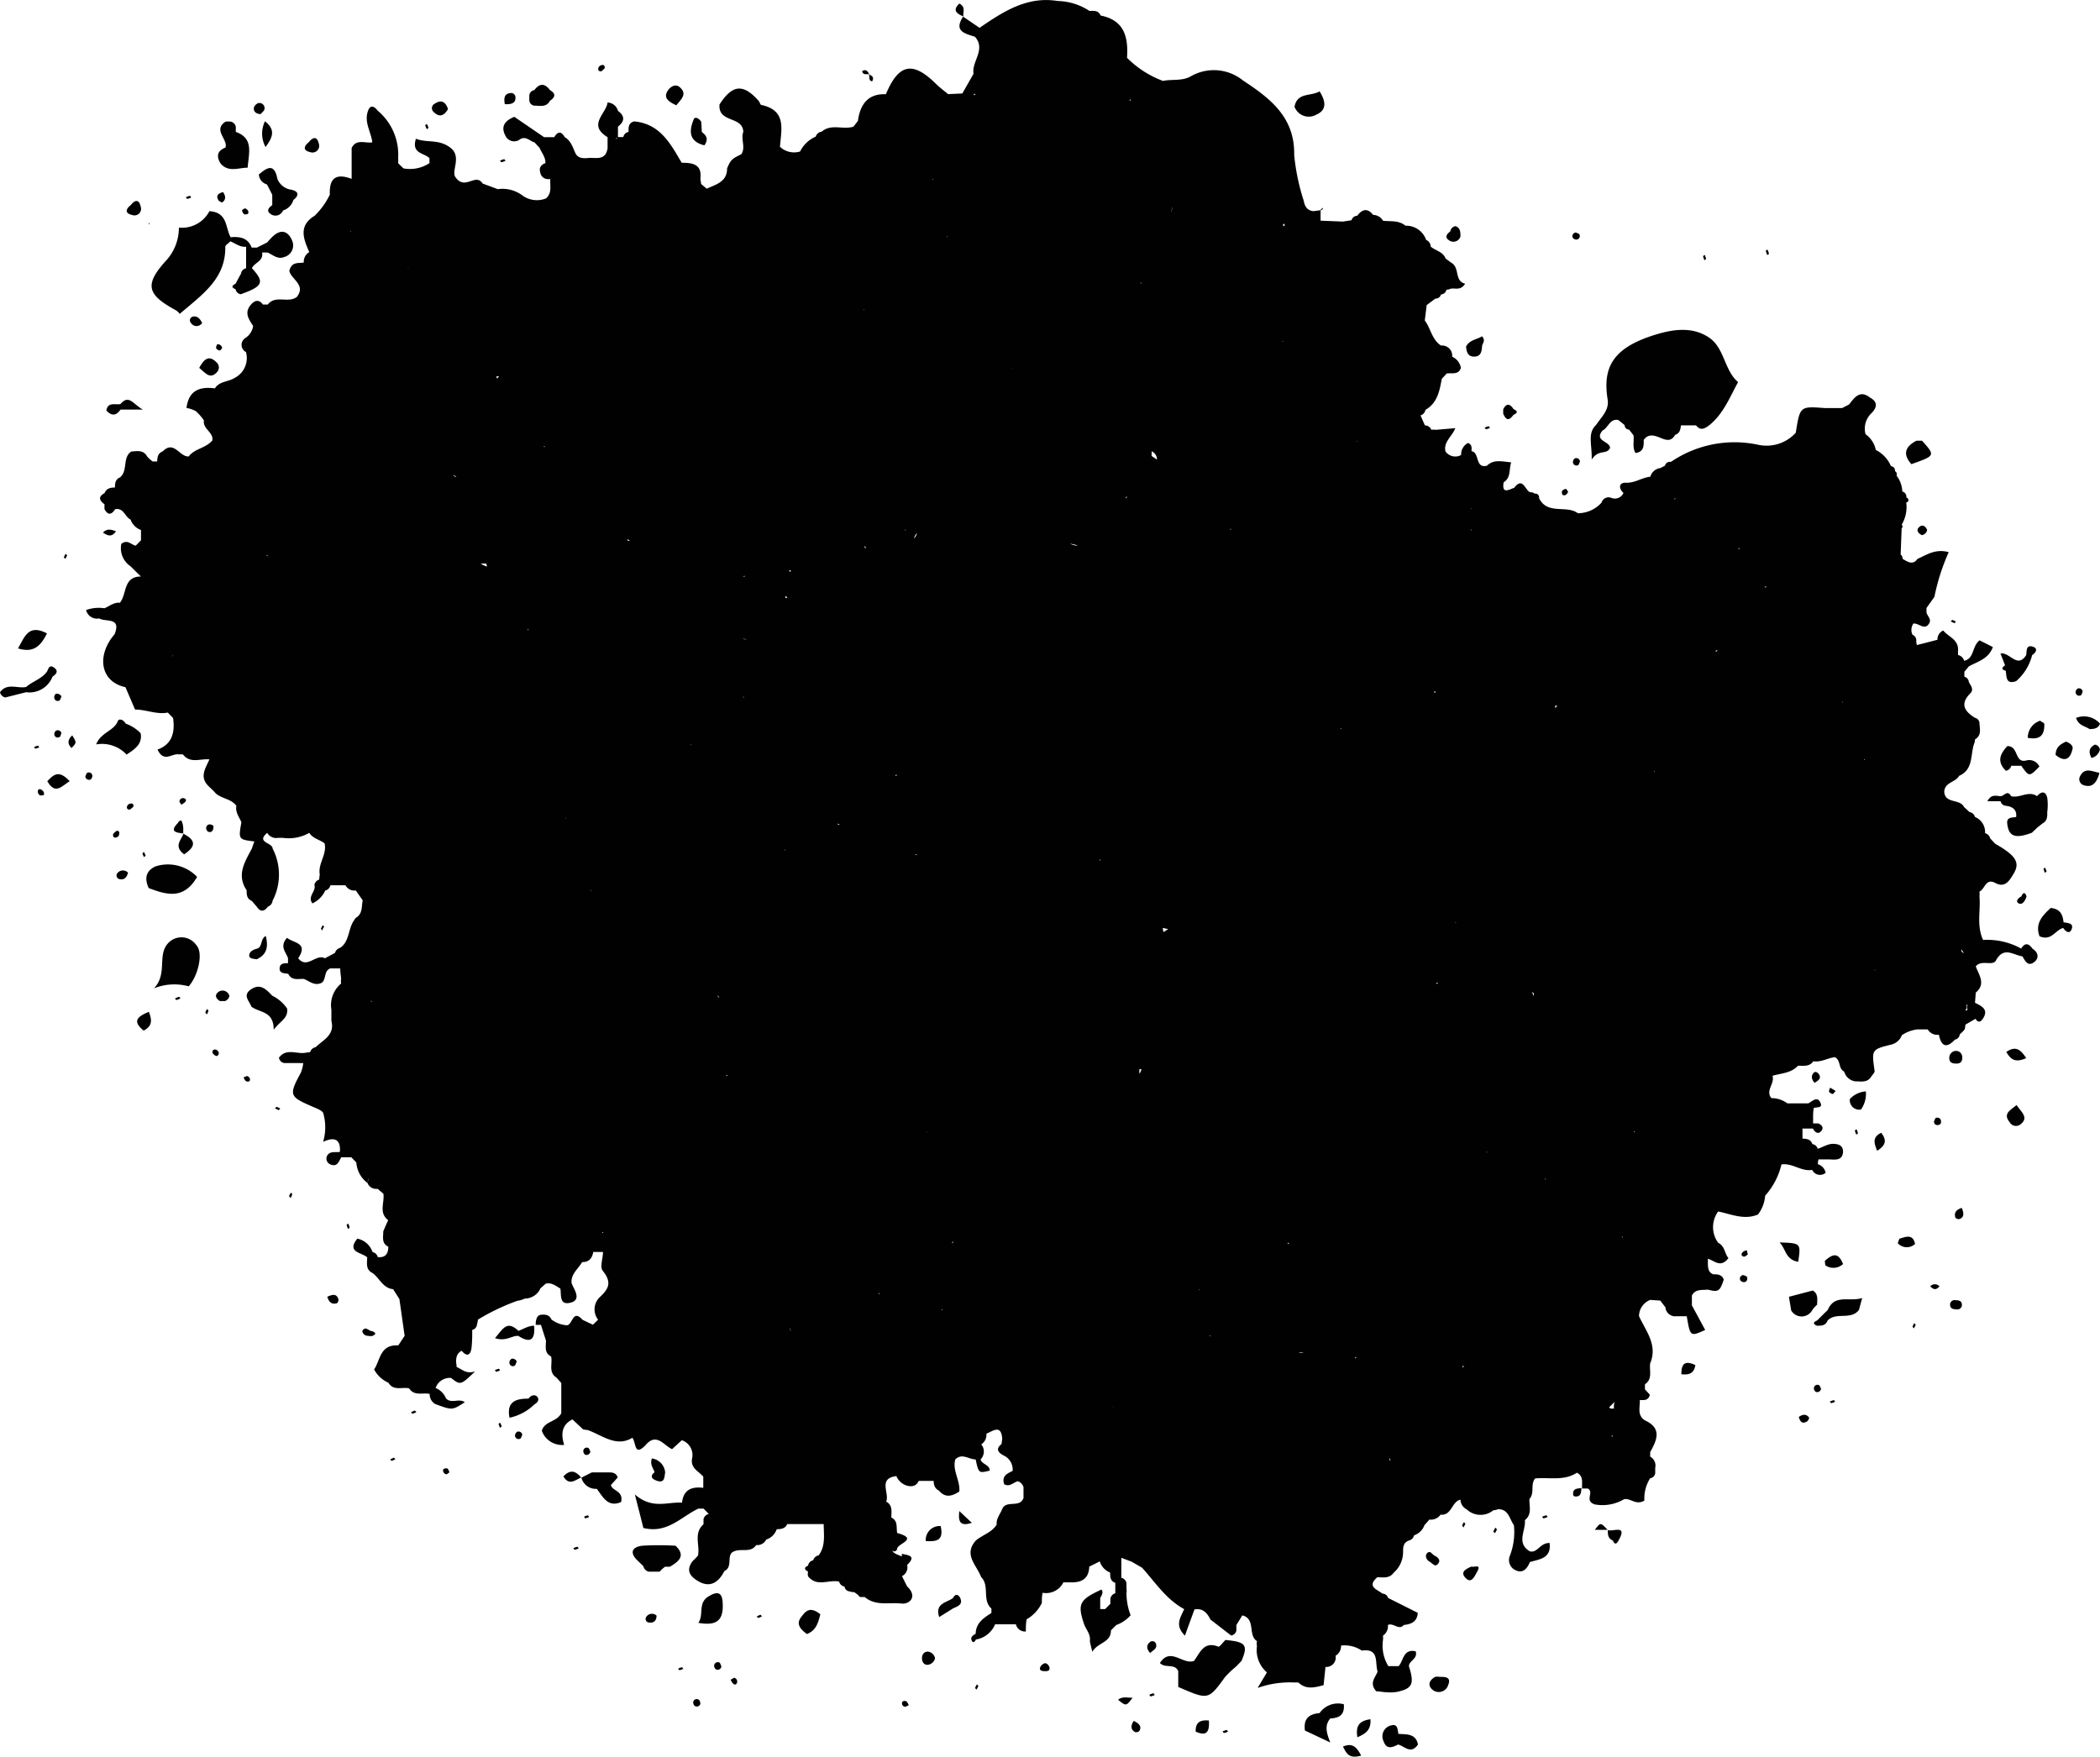 <svg data-name="Layer 1" xmlns="http://www.w3.org/2000/svg" viewBox="0 0 187.82 157.14"><path d="M15.72 27.75a1 1 0 01.35.33c2.06-1.76 4.12-3.16 4.08-6 0-.16.3-.32.45-.49.47.18.86.54 1.41.48V24a.55.55 0 00-.45.47c-.17.3-.33.61-.49.91-.36.18-.39.34 0 .49a.54.54 0 00.46.45c2-.71 2.15-1.08 1-2.33.23-.51 1.06-.63.91-1.4h.5c.47.21.9.64 1.48.4a1.07 1.07 0 00.71-1.46c-.29-.71-.84-1.1-1.6-.5a4.77 4.77 0 00-.62.65l-.94.47h-.46c-.34-.89-1.07-1-1.88-.93-.49-.84-.24-2.22-1.9-2.33A2.77 2.77 0 0116 20.36a4.35 4.35 0 01-1.19 3c-1.93 2.14-1.62 3.01.91 4.39zM13.91 77.5c-.88.4-1 1.1-.61 1.94 1.59.6 3.13 1.07 4.33-1a3.62 3.62 0 00-3.72-.94zM12.58 65.59a3.47 3.47 0 00-1.34-.86c-.16-.33-.6-.5-.7-.23-.35.9-1.52 1-1.94 2.09a3 3 0 012.72.91c.76-.5 1.43-.95 1.26-1.91zM15 84.41c-.94 1.08 0 2.71-1.23 4a4.87 4.87 0 013.11-.18c.87-1 1.31-3 .69-3.67a1.62 1.62 0 00-2.57-.15zM22.15 15c.1-1.31.56-2.63-1.06-3.2v-.45a.58.58 0 00-.45-.47 2.48 2.48 0 00-.47 0c-1.15.76.22 1.55 0 2.32-.76.29-.83.79-.44 1.43.71.82 1.59.37 2.42.37zM117.74 10.25c.74-.32 1-.94.28-2.08-.77.47-2 .06-2.24 1.38a1.36 1.36 0 001.96.7zM171.9 39.42h-.49c-1 .52-1.27 1.19-.46 2.1 2.15-.76 2.15-.76.95-2.1zM24.35 89.07c-.51-.54-1.05-1.13-1.87-.59s-.21 1 0 1.56c.71.57 2 .35 2 2.07.62-.83 1.3-1 1.2-1.89a3.37 3.37 0 00-1.33-1.15zM4.2 56.66c-1.68-.88-2 .34-2.59 1.34 1.39.43 2.03-.21 2.59-1.34zM54.64 132.84l.61-.68c-.16-.45-.53-.46-.92-.45h-1.4l-.93.47a1.33 1.33 0 001.38 1c.55.74 1 1.69 2.17 1.18.23-1.03-.79-.96-.91-1.52zm-1.46-.57a.93.93 0 000 .22.83.83 0 010-.22zM71.63 144.68c-.46.64 0 1.08.54 1.49.84-.34 1-1 1.2-1.77-1-.8-1.37-.19-1.74.28zM109.6 146.7c-.22.21-.52.64-.63.6-1.31-.53-1.64.55-2.18 1.27-1 .38-2.11-1.28-3.05.19.48.51 1.33 0 1.64.73v1.41c2.7 1.18 2.69 1.17 4.19-.89a9.46 9.46 0 011-.95l.47-.49c.6-1.42.39-1.7-1.44-1.87zM159.16 111.14c.59.59.5 1.53 1.67 1.73.24-1.67.24-1.67-1.67-1.73zM144 40.07c0-.61-1.48-.61-.66-1.57.51-.24.63-1.08 1.4-.93l.56.45a.41.41 0 00.4.41l.4.51c.06.53-.12 1.08.17 1.58.74-.09.76-.62.74-1.17.41-.56.91-.42 1.43-.21s1 .43 1.38-.24c.42-.14.48-.49.52-.85h1.35c.4.51.77.29 1.17 0 1.25-1 1.81-2.43 2.59-3.87-1.26-1.08-1.2-3.06-2.62-4s-3.06-.76-4.68-.27c-3.9 1.17-4.8 2.93-4.38 5.74.21 1-.52 1.61-1 2.34-.81.77-.38 1.67-.41 3.12.64-.98 1.32-.38 1.64-1.04zM163.47 117.18l-.48.47-.47.47c-.38.16-.38.32 0 .47.39 0 .76 0 .94-.47.77-.79 2.07 0 2.8-.94l.29-1.07c-1.17.37-2.45-.39-3.08 1.07zM60.49 9.42c.44-.56 1-1 .32-1.61-.33-.29-.7-.16-1 .18-.54.7-.12 1.06.68 1.43zM179.73 100.37a.65.65 0 001 .19c.71-.59.12-1-.37-1.71-.63.5-1.21.79-.63 1.52zM19.44 33.25a.6.6 0 00-.08-.84c-.64-.65-1.09-.35-1.54.5.56.45.98 1.09 1.62.34zM63.21 142.91c-.76.63-.26 1.53-.75 2.26 1.33.22 2.1 0 2.18-1.29.03-1.06-.1-1.88-1.43-.97zM186.05 69.41a.56.56 0 00.24.8c.7.27 1.2 0 1.48-1.08-.7-.13-1.3-.5-1.72.28zM166.44 99.25a2.43 2.43 0 00.44-1.62 2.11 2.11 0 00-1.43.68.84.84 0 00.99.94zM120.19 152.45a2 2 0 00-2.17.79c-.91.08-1.46.47-1.31 1.56l2.27 1.07c-.35-.87-.53-1.53 0-2.15.73-.04 1.3-.26 1.21-1.27zM84.13 136.51a1.24 1.24 0 00-1.33 1.34c.86.05 1.65.03 1.33-1.34zM4.7 60.52c.34-.21.55-.5.15-.79s-.5 0-.63.32c-.47.68-1.29.88-1.88 1.4-.78.17-1.7-.4-2.34.47a.61.61 0 00.47.47l1.87-.47a2.21 2.21 0 002.36-1.4zM184.78 66.34c-.47.22-.92.47-.93 1.19.81.67 1.32.4 1.52-.57.05-.27-.27-.51-.59-.62zM63 13c.39-.55.18-.89-.23-1.19l-.05-.9c-.16-.3-.56-.53-.67-.24-.42 1-.48 1.98.95 2.33zM4.23 69.88c.71 1.21 1.22.5 2 0-.99-1.07-1.45-.56-2 0zM181.36 66c1.22.23 1.5-.36 1.48-1.24 0-.09-.23-.18-.38-.29a1.6 1.6 0 00-1.1 1.53zM125.07 155.1c-.07-.37-.06-.91-.6-.77a1 1 0 00-.72 1.44c.27.77.79.53 1.3.28.58.16 1.14.92 1.77 0-.19-.99-1.01-.9-1.75-.95zM128.78 150a1.19 1.19 0 00-.42 0c-.63.35-.68.87-.13 1.23a.88.88 0 001.3-.52c.28-.71-.29-.71-.75-.71zM164.84 113.07c-.46-1.15-1-.82-1.59-.32-.08.07 0 .28 0 .43a1.26 1.26 0 001.59-.11zM23.75 13.15c.69-.93.88-1.55-.05-2.3a2.5 2.5 0 00.05 2.3zM12.85 92.19c.64-.34.84-.77.46-1.68-1.03.43-1.5.84-.46 1.68zM44.27 119.7c1 .33 1.52-.25 2.09-.2 1.15.74 1.51.26 1.41-.91-.53 0-.94.29-1.4.46-1.04-.98-1.37-.19-2.1.65zM16.4 74.58zM16.47 76.42c1-.66 1.13-1.23-.07-1.84-.17.56-.91 1.11.07 1.84zM106.94 154.9c.87.38 1.26.17 1.18-1-.88-.07-1.2.24-1.18 1zM40.07 9.76c-.21-.62-.56-.89-1.18-.49a.45.45 0 00-.09.76c.53.52.94.29 1.27-.27zM169.93 110.79c-.09 0-.12.24-.2.41a1.07 1.07 0 001.55.07c-.2-.91-.81-.64-1.35-.48zM121.4 155.4c.76-.32 1.24-.67 1.17-1.61-1.07.15-1.32.65-1.17 1.61zM179.44 94.1c.39.66.78 1 1.78.55-.54-.84-.99-1.09-1.78-.55zM167.89 102.94c.75-.47.9-.93.36-1.61-.81.4-.64.93-.36 1.61zM120.11 156.24c.3.55.5 1.13 1.63.8-.44-.85-.85-1.14-1.63-.8zM83 147.74c-.36 0-.54.26-.54.59s.17.62.54.59a.77.77 0 00.63-.59.75.75 0 00-.63-.59zM47.77 118.59zM150.38 122.93c.68.07 1.12-.05 1.25-.82-.88-.41-1.26-.19-1.25.82zM27.75 13.61a.6.6 0 00.76-.78c-.15-.65-.53-.58-.89-.11-.48.38-.52.75.13.89zM23.15 15.61a1 1 0 00.73.89l.47.92v.93c-.33.23-.57.53-.12.81a.72.72 0 001.08-.33 1.41 1.41 0 00.93-.94c.55-.43.46-.78-.19-.92a1.56 1.56 0 01-1.24-.97c-.28-1.45-.94-1-1.66-.39z" fill="#010101"/><path d="M181.77 84.85c-.34-.49-.67-.53-1 0a6.32 6.32 0 00-3.41-.77c-.6-1.33-.2-2.64-.32-3.9a2.07 2.07 0 000-.43c.5-.21.54-1.24 1.43-.76s1.29-.29 1.62-.83c.61-1 .2-1.64-1.64-2.68L178 75a.63.63 0 00-.46-.47 1.46 1.46 0 00-.9-1.45.61.61 0 00-.49-.44l-.49-.45c-.36-.76-1.72-.27-1.77-1.38.06-.86 1-.81 1.33-1.41 1.28-.56 1-1.83 1.33-2.84a.85.85 0 00.08-.42l.11.11-.1-.11c.6-.35.43-.91.4-1.44a.51.51 0 00-.4-.49c-.94-.58-1.37-1.24-.41-2.2.35-.36 0-.71-.14-1a.55.55 0 00-.4-.48v-.44l.41-.49c.8-.43 1.75-.66 2.14-1.72l-1.19-.6c-.7.53-.45 1.63-1.38 1.83a.74.74 0 00-.55-.52v-.33c.1-1.07-.87-1.28-1.32-1.86a.87.87 0 00-.52.83l-1.83.47a1 1 0 01-.06-.41.54.54 0 00-.34-.51 1 1 0 01.08-1c.47-.07 1 .65 1.4 0 .26-.39-.17-.68-.23-1v-.39l.71-1a18.82 18.82 0 011.28-4c-1.23-.33-2 .27-2.79.6-.43.61-.89.25-1.34 0a.45.45 0 00-.17-.39l.09-2.34a.2.2 0 000-.32 3.08 3.08 0 00.41-2c.07 0 .16-.07.19-.12s0-.27-.18-.32a.47.47 0 00-.36-.53 2.48 2.48 0 00-.52-1.43.3.3 0 00-.13-.39c0-.29-.13-.4-.37-.46a2.87 2.87 0 00-1.35-1.44 2.31 2.31 0 00-.92-1.41 1.9 1.9 0 01.48-1.83c.45-.43.74-1-.07-1.44-.93-.73-1.4 0-1.88.61l-.62.32h-1.58c-2.19-.16-2.19-.17-2.57 2.21a3.52 3.52 0 01-3.34 1.08 10.1 10.1 0 00-7.83 1.53.45.45 0 00-.53.34l-.41.21a1.07 1.07 0 00-.9.78h-.06c-.73.09-1.34.58-2.16.53-.61 0-.62.51-.18.92a.84.84 0 01-1.1.43.65.65 0 00-.86.43 2.87 2.87 0 01-2.12.95c-1-.76-2.71.17-3.46-1.33 0-.29-.12-.44-.42-.43a.46.46 0 00-.37-.11c-.48-.16-.65-1.44-1.45-.4-.48.16-1.11.59-.94-.49.69-.45.46-1.16.68-1.79-.89-.09-1.59-.28-2.17.3-1.1.26-.62-1.18-1.38-1.3 0-.28.08-.56-.31-.74a1.16 1.16 0 00-.62 1.08 1.07 1.07 0 01-1.4-.32c-.2-.84.61-1.36.88-2.08l-1.77.15a.94.94 0 00-.37 0 .63.63 0 00-.58-.4l-.39-.89a.63.63 0 00.44-.5c1.07-.61 1.26-1.69 1.46-2.77l.44-.48c.46-.07 1.05.15 1.27-.5a1.33 1.33 0 00-.78-1 .91.91 0 00-1-1c-.82-.53-.91-1.53-1.45-2.24l.17-1.38.78-.58a.49.49 0 00.5-.37.53.53 0 00.49-.43.86.86 0 00.39-.09c.4-.07.87.2 1.28-.44-1-.25-.44-1.45-1.26-1.89l-.51-.38v-.05c-.27-.56-.89-.64-1.31-1a.66.66 0 00-.41-.6 1.89 1.89 0 00-1.85-1.27c-.58-.49-1.29-.37-2-.44a1.06 1.06 0 00-.9-.53c-.5-.66-1-.48-1.41.08a.53.53 0 00-.51.4l-.77.12-2-.08v-.93a.66.66 0 00.19-.09v-.14l-.23.23-.61.08c-.56-.07-.76-.42-.86-.94a19.39 19.39 0 01-.85-4.08c.07-3.42-2.2-5.1-4.59-6.68a4.14 4.14 0 00-4.63-.38c-.79.47-1.68.25-2.51.43a8.86 8.86 0 01-3.22-2.07c.12-1.82-.22-3.36-2.36-3.78-.19-.46-.59-.43-1-.41a5.36 5.36 0 00-2.83-.89c-2.75-.45-4.87.94-7 2.4l-1.47-1c-.87 1.31.17 1.51 1.06 1.8 1 1.14-.31 2.2-.13 3.31l-1 1.76-1.27.06c-.35-.29-.73-.57-1.06-.89-2.09-2.08-3.35-1.86-4.51.9-1.59-.07-2.3.9-2.5 2.39l-.4.51c-.93.3-2-.29-2.84.45a.61.61 0 00-.53.44 2.79 2.79 0 00-1.4 1.33 1.83 1.83 0 01-1.8-.42c.11-1.54.62-3.25-1.66-3.74-.1 0-.15-.26-.25-.37-1.4-1.58-2.36-1.44-3.5.33-.13 1.68 2.08 1 2.13 2.45-.25.66.24 1.38-.18 2-.86.41-.95.51-1.27 1.26 0 1.23-1 1.43-1.82 1.82l-.5-.42-.12.11.12-.11-.07-.46c.17-1.32-.7-1.44-1.67-1.44-1-1.7-1.93-3.49-4.25-3.7-.51.13-.52.53-.5.94a.57.57 0 00-.47.46h-.48s-.07.05-.11.14 0 0 0 .07a.46.46 0 00-.07-.07l.18-.14V11.33c.61-.48.63-.95 0-1.41a1 1 0 00-.93-.75c-.12 1-1.82 2 0 3.1v1c-.2 1.22-1.18.75-1.89.88-.39 0-.78 0-1-.48s-.39-1.09-.94-1.4c-.31-.55-.62-.53-.94 0h-.91L46 10.45c-.89.36-1.21.89-.81 1.66a.86.86 0 001.35.33c.5-.28.85.18 1.27.3l.45.49c.19.45.55.84.52 1.37a.69.69 0 00-.5.48c0 .65.3 1 .94.94-.05.59.18 1.24-.39 1.73a2.19 2.19 0 01-2.15-.3 3 3 0 00-2.16-.53l-1.35-.5c-.64-1-1.57.67-2.44-.58-.39-.56.6-1.83-.45-2.63s-2.09-.4-3.08-.8c-.43 1.36.76 1.26 1.21 1.74v.44a3.15 3.15 0 01-2.33.47l-.47-.46a3.44 3.44 0 000-.46 5.13 5.13 0 00-1.83-4.24c-.41-.53-.74-.48-.91.16-.27.94.32 1.77.43 2.67-.63.12-1.42-.35-1.85.51V16c-1.64-.62-2 .21-1.95 1.41a6.69 6.69 0 01-1.36 1.89c-1.47.89-1 2.07-.48 3.25a1 1 0 00-.49.94l.05.05v-.06c-.5.09-1.14-.11-1.34.75.13.74 1.52 1.24.67 2.33-.77.6-1.91-.21-2.6.68h-.43c-.4-.52-.78-.35-1.11.05-.58.7-.15 1.28.23 1.87a1.56 1.56 0 01-.7 1.08.72.72 0 00.06 1.25 2 2 0 01-1 2.31c-.58.37-1.38.29-1.78.94-1.36-.18-2.34.18-2.54 1.75a2.86 2.86 0 01.84.29 4.77 4.77 0 01.72.83c-.13.75.88 1.06.75 1.79-.6.71-1.59.72-2.11 1.43-.82.06-1.32-1.49-2.33-.45-.43.16-.48.52-.49.9h-.41a3.1 3.1 0 01-.5-.46c-.33-.6-.89-.46-1.41-.43-.82.56-.27 1.69-1 2.31-.42.17-.46.53-.46.91-.39 0-.76.07-.93.5-.56.31-.51.63 0 1a3.15 3.15 0 000 .44c.3.56.62.51.95 0 .77-.15.87.69 1.38.93a1.53 1.53 0 00.93.93v.92l-.47.48c-.41-.07-.73-.6-1.29-.16a1.94 1.94 0 00.82 2c.31.31.62.62.94.92-1.62 0-1.24 1.58-1.89 2.35-.54-.06-.93.31-1.38.49a3.37 3.37 0 00-1.64.16 1 1 0 001.17.75c.58.35 2-.15 1.38 1.41-1.67 1.95-1.25 4.27.97 4.74l.86 2c1 0 1.95.47 2.93.27l.47.49c.18 1.26-.07 2.34-1.39 2.82.56 1.2 1.29.33 1.88.43h.39c.65.86 1.57.36 2.37.45-.35.8-.93 1.58-.06 2.41l.47.45c.49.67 1.49.59 2 1.29-.11.57.25 1 .45 1.47-.27 1.54-.27 1.54 1.16 1.72-.08.21-.15.42-.22.63-.63 1.19-1.4 2.35-.47 3.74 0 .38 0 .75.45.94l.45.52c.33.49.66.47 1 0a.63.63 0 00.42-.53 5.07 5.07 0 000-4.67c0-.54-1.52-.52-.48-1.4a.91.91 0 00.95.45h.47a3.67 3.67 0 002.34-.45c.32.51.93.6 1.37.94.23 1-.61 1.81-.43 2.79a3.44 3.44 0 00-.05.45.6.6 0 00-.43.49c.18.56-.65 1-.18 1.64a2.34 2.34 0 001.15-1.15.61.61 0 00.46-.47h1.35a.88.88 0 00.92.46l.62.89c-.11.52 0 1.13-.52 1.5a.5.5 0 00-.22.24c-.58.75-.41 1.9-1.26 2.5a.66.66 0 00-.48.46l-.9.48c-.8-.44-1.59 1-2.39 0 .94-1.41-.41-1.34-1-1.83-.69.77-.1 1.27.09 1.82v.45c-.3 0-.69 0-.74.37-.09.56.4.52.76.58.31.64.89.43 1.4.46.49.19.92.64 1.56.36.47-.28.19-1.06.79-1.3h.9c0 .31.05.62.08.92a1.26 1.26 0 000 .43 2.51 2.51 0 00-.87 2.35v1c.32 1.26-.74 1.69-1.42 2.35a.59.59 0 00-.48.44 3.4 3.4 0 00-.46.06c-.78.11-1.69-.43-2.33.43a.56.56 0 00.47.48h1.28a3 3 0 00.42 0 3.07 3.07 0 01-.22.88c-1.09 2-1 2.13 1 3 .42.18.87.35 1 .57a4.6 4.6 0 010 2.6c1.05-.49 1.58-.2 1.5.9-.41.07-.93-.12-1.17.4a.56.56 0 00.35.73c.59.24.73-.29.94-.65h.9l.45.47a2.48 2.48 0 001 1.83 2.72 2.72 0 01.09-.43c0 .12-.06.27-.09.43a.82.82 0 00.9.52l.52.44c.12.79-.44 1.71.43 2.37-.15.31-.29.63-.44 1 0 .51-.17 1.07.45 1.37 0 .66-.29 1-.94.93a.62.62 0 00-.47-.45 1.82 1.82 0 00-1.36-1.2c-1 1.22.4 1.23.88 1.67 0 .5-.16 1.09.47 1.4.64.46.93 1.36 1.85 1.45l.56.88c.16 1.1.31 2.19.47 3.29l-.57.86c-1.65-.1-1.6 1.33-2.16 2.15a2.68 2.68 0 001.28 1.19c.46.76 1.22.36 1.85.5.46.72 1.22.36 1.84.5a1 1 0 00.49.9c1.53.57 1.53.57 2.65-.16-.51-.38-1.21.17-1.68-.34a1.7 1.7 0 00-.93-.93 1.34 1.34 0 011.38-.9c.85.66.85.66 2.16-.59-.81.28-1.18-.2-1.66-.39a3.44 3.44 0 00-.05-.45c0-.38.06-.78.5-1 .46.55.78.42.88-.23a12.69 12.69 0 00.06-1.63.56.56 0 00.43-.49 3.43 3.43 0 00.09-.44 19.26 19.26 0 013.52-1.68 2.22 2.22 0 00.67-.2 1.54 1.54 0 001.4-.92l.5-.44-.07-.08.05.1c.52-.11.9.21 1.3.45.09.55-.1 1.45.8 1.28 1.06-.2.56-1 .28-1.58a1.8 1.8 0 01-.08-.21c-.07-.81.6-1.25.94-1.86.62 0 .9-.33 1-.91h.87c0 .58-.31 1.38 0 1.71.79 1 .53 1.56-.25 2.3a1.51 1.51 0 00-.19 2.05l-.46.45-.93-.44c-.88-1-.88.45-1.39.49a2.57 2.57 0 01-1.39-.52c-.19-.43-.55-.46-.94-.42s-.47.52-.47.9h.47l.45 1.41c0 .52-.17 1.1.46 1.42.15.63-.27 1.4.47 1.88l.44.49v2.7c-.4.81-1.5.69-1.74 1.58a1.93 1.93 0 002 1.26c-.3-.93-.24-1.8.74-2.28l.95.89a2.7 2.7 0 00.41.06c1.34.48 2.56 1.57 4 .69.35.48.15 1.69 1.15.69 1-1.21 1.65 0 2.4.33l.87-.8a1.4 1.4 0 01.92 1.63c-.16.87.57 1.13 1 1.63v1c-1-.13-1.78.15-1.9 1.33-1.3-.1-2.65.63-4.22-.74.35 1.38.57 2.22.76 3 2.15.53 3.37-1 4.92-1.73h.47l.46.48a.6.6 0 00-.47.47v.45c-.91.8-.31 1.86-.49 2.79a4.19 4.19 0 01-.46.48c-.8 1 0 1.57.64 1.91 1 .49 1.7-.06 2.18-1 .75-.35.21-1.29.71-1.68.71-.44 1.61.14 2.13-.64a.9.9 0 00.9-.49 1.48 1.48 0 00.94-.93c.4 0 .76-.05.94-.46h3.26c0 .95.19 1.94-.45 2.8a.63.63 0 00-.49.44.59.59 0 00-.46.48c-.38.17-.34.35 0 .53a1 1 0 000 .42c.79 1 1.86.27 2.78.48a.6.6 0 00.48.44.49.49 0 00.44.43 1.14 1.14 0 00.41.07 1.73 1.73 0 01.53.44h.43c1 .84 2.2.45 3.28.58.72.09 1.49-.62.51-1.53l-.46-.92a.87.87 0 00.46-1c.85-.82.14-.86-.47-1v.24l-.4-.17a1.51 1.51 0 01-.35-.2 1.43 1.43 0 01-.11-.15l.17.07a.29.29 0 00.27-.23c0-.48 2-.87 0-1.42-.09-.5.09-1.09-.52-1.38 0-.52.14-1.1-.46-1.43.32-.75-.77-2.07.91-2.28a1.49 1.49 0 001 .87c.44.1.8 0 1-.44h1.33v-.06c0 .37.08.74.48.93.56.67 1.15.51 1.82.08.09-1-.64-1.87-.36-2.87.6-.6 1.21 0 1.82 0 .27 1.24.27 1.24 1.26 1 0-.54-.7-.55-.82-1a1 1 0 00.06-1.35 1 1 0 00.46-.95c.6-.25 1.33-.87 1.42.47a3.47 3.47 0 00-.06.45c-.5.39-.38.71.13 1a1.4 1.4 0 01.86 1.4c-.46.24-1 .43-.76 1.19.47.29.82-.15 1.21-.26a.77.77 0 01.52.53v.97c-.32.93-1.57.14-1.91 1-.18.45-.54.84-.49 1.38-.43.71-1.26.91-1.86 1.42-1.14 1.27.08 2.21.47 3.27.79.78.06 2.06.92 2.82v-.06.46c-.71.44-1.39.9-1.41 1.86-.3.15-.53.36-.3.69.07.12.26 0 .32-.18A2.26 2.26 0 0089 145.3h1.86a.84.84 0 00.89.64c0-.36 0-.73.07-1.09a3.36 3.36 0 001.36-1.46c0-.3 0-.6.07-.91a1.73 1.73 0 001.86-.94 3.11 3.11 0 00.43 0c1 .06 1.84-.15 1.88-1.4l.94-.47a1.59 1.59 0 00.93 1c0 .38 0 .75.46.92v.93a.61.61 0 00-.44.49v.45l-.46.47a3.39 3.39 0 01-.45 0v-.44-.49c0-.16.37-.49.11-.81-2 .92-2.17 1.3-1.52 3.18.2.45.55.85.49 1.39 0 .22.09.43.21 1 .54-.89 1.66-.79 1.67-1.92l.48-.48a3.15 3.15 0 001.28-.87 5.61 5.61 0 01-.37-1.94 1.85 1.85 0 000-.47v-.47a.59.59 0 00-.46-.47v-1.39-.51.11l.93.35.93.54c1.18 1.31 2.15 2.83 3.76 3.7-.3.72-.89 1.43.07 2.37.31-.87.58-1.6.85-2.34.77-.14 1.14.33 1.44.91l1.84 1.42a.55.55 0 00.47-.46v-.48l.53-.86c1.23.31.47 1.77 1.31 2.3a1.08 1.08 0 000 .44 2.63 2.63 0 00.89 2.36l-.83 1.39a8.6 8.6 0 013.22-.49h.42c.7.66 1.45.46 2.26.24.06-.61.12-1.12.17-1.63a.84.84 0 00.9-1 1 1 0 00.49-.91 2.78 2.78 0 011.86.45c1.6-.23 1.15 1.09 1.41 1.87-.18.54-.79 1-.12 1.77.26 0 .63.08 1 .09a3.53 3.53 0 00.92-.05c1.32-.3 1.5-.72 1-2.28 0-.5.83-.67.6-1.34-1.13-.23-1.07.84-1.52 1.33h-.92a3.5 3.5 0 01-.48-2.32 1.9 1.9 0 000-.41 1 1 0 00.44-.95c.47-.24 1 .52 1.42 0 .66-.07 1.2-.28 1.25-1.09l-2.65-1.33a.54.54 0 00-.51-.39c-.48-.38-1.42-.62-.46-1.46.52 0 1.08.13 1.46-.4a2.45 2.45 0 00.85-1.88c0-.39 0-.8.5-1a.62.62 0 00.48-.47 1.5 1.5 0 00.93-.91c.15-.17.3-.33.44-.5a1.05 1.05 0 001-.44c1 .11 1-1.18 1.78-1.34a1 1 0 00.55.86 1.81 1.81 0 002.39.09 1.55 1.55 0 00.44-.1c.93 0 1 .87 1.4 1.43a5.85 5.85 0 01-.35 2.71 1 1 0 00.57 1.35c.64.27 1-.25 1.21-.76.85-.26 1.94-.31 1.76-1.71-.88 0-1.06.92-1.77.75-1.25-.76-.33-1.86-.44-2.79.67-.52.38-1.24.41-1.89.49-.53.06-1.3.51-1.84 1.25-.12 2.57.25 3.73-.51.63.31.43.9.47 1.41h.5c.63.31-.34 1.08.62 1.42a3.78 3.78 0 002.63-.46c.58-.13 1.06.58 1.82.12a3.38 3.38 0 01.52-2 .52.52 0 00.45-.46v-.47a.91.91 0 00-.45-1v-.41c.6-1.07 1.08-2.13-.48-2.84-.72-.47-.41-1.19-.45-1.82a2.28 2.28 0 00.45 0 .52.52 0 00.44-.48l-.43-.47v-.45c.72-.49.37-1.24.47-1.88.69-1.66-.4-2.89-1-4.22a1.57 1.57 0 011-1.45l.9.06.46.6a.88.88 0 001 .8h.91c.31 1.83.31 1.83 1.65 1.23l-1.19-2.2v-.88c.32-.61.91-.47 1.43-.53.93.25 1.08.15 1.42-.9-.17-.45-.55-.48-.94-.47-.44-.17-.47-.55-.48-.94v-.45c.57.15 1.13.87 1.84-.06-.35-.39-.3-1.06-.92-1.37a2.37 2.37 0 010-2.8c1.18.24 2.33.79 3.56.27a3.13 3.13 0 00.64-1.68 6.4 6.4 0 001.46-2.8c1-.14 1.77.66 2.75.49a.77.77 0 001.2.26 1 1 0 00-.7-.77 3.18 3.18 0 01.06-.43h.87c.56 0 1.26.19 1.33-.68 0-.57-.4-.7-.88-.71s-.93.3-1.39.44a.58.58 0 00-.48-.42c-.14-.44-.51-.47-.88-.49v-.9h.93c.2.35.49.58.79.17.19-.26 0-.51-.32-.63h-.45V100c0-.3 0-.6.07-.9.27-.06.78 0 .61-.4-.27-.71-.73-.2-1.11 0h-1.87a2.38 2.38 0 00-1.43-.47c-.56-.68.32-1.29.1-2 .79-.23 1.67-.23 2.28-.9.51 0 1.08.11 1.41-.46h-.05v.06c.7.12 1.3-.3 1.95-.36.54.29.27 1 .82 1.29a1.2 1.2 0 001 .87c.52 0 1.05.13 1.4-.39.11-.19.35-.39.32-.55-.27-1.91-.28-1.91 1.53-2.36a1.35 1.35 0 00.91-.83 3.1 3.1 0 011.41-.52h.9a1 1 0 001 .48c.21 1 .65 1.28 1.43.44a.55.55 0 00.44-.48 2.91 2.91 0 00.43-.43 1.61 1.61 0 00.07-.43l.91-.53c.2.38.47.3.65 0 .56-.84-.11-1.13-.7-1.43l.07-.91c.92-.77.29-1.56 0-2.34.49-.64 1.52 0 1.8-.53.71-1.3 1.56-.48 2.37-.37.24.39.47.91 1 .55s.44-.9-.11-1.25zm-6 5.56a.56.56 0 00.1-.52h.1a.71.71 0 000 .46zm-87.25-79.1zM15.46 58.65a.43.43 0 000 .07l-.06-.08zM28.78 24v.06zm115.29 102l-.16-.1c.16-.16.32-.33.49-.49a1.67 1.67 0 00-.05.59zm-20.81 7.47h-.07zM92.35 132zM36.54 24s-.05 0-.06-.06zm90.73 19.57zm4.31 3.81v.07h-.05s.04-.1.05-.12zM173.75 78zM29.55 33.31zm126 61h-.07.07zM39.84 105.89h-.12.13zm4.66-77.23h.06zm115.16 56.75zm-14.61 25.23h.08v.08zM38.89 93.78zm0 0zM22 48.36v.06zm142.54 29.09zm-43.29 44.07l-.07-.11h.13zm-4.62-2zm-32.31-2.14v-.15a.33.33 0 000 .16zM46.39 89.55zm53.28 36.31h-.22a1.41 1.41 0 01.22 0zm-14.5-14.63v-.14h.12c-.07.06-.1.1-.12.14zm38 1.75zm-15.9 2.36v.06a.46.46 0 00-.07-.07zM56.13 48.27h.08l.1.07c-.04.12-.31-.07-.18-.07zm98 31.45h.06-.06zM45 46zm36 1.37v.06h-.1zm29.13 0h-.09v-.09zm-61.92 22v.09h-.08.08zm105.86 3.3zm-19.66 29.53zm-83.82-29h-.05l.05-.06zm43.09-29.55zM128.6 88h-.08c-.17-.15.08-.11.08 0zm-17.6.25h-.06.06v-.03zM75.1 73.78h-.16v-.11zm6.69 2.66H82v.06zm20.12 19.61a2.73 2.73 0 010-.41h.17a.93.93 0 01-.17.41zm27.36-8.36zm-21.07-13.6zm-4.14 9.28A1.8 1.8 0 01104 83a2.94 2.94 0 00.48.1 4 4 0 01-.42.27zm-4.17 17v.08a.36.36 0 000-.09zM98.36 77v-.1h.1zm0-.5v-.07zm-28.1-.5l-.05.1V76zm66 18.26zm-6.09-11.7v-.06h.07zM103.51 78h.06zm-5.15-2zm-18.27-5.65v-.06zM56.19 68zm-3.73.94zm28.6 16zm46.34 12.15zM99.3 75s.01 0 0 0zm-19.21-5.59v-.09a1.08 1.08 0 00.18 0 1 1 0 01-.18.09zm-11.71 8.43zM137 88.74l.18.11a2.81 2.81 0 000 .29c-.04-.14-.1-.26-.18-.4zm4.42-1.53zM59 64.73zm4.18 9.8a.43.43 0 00.02 0zm35.65 27.67zm16.38 4.68v.05a.1.1 0 000-.05zm21.09-7zm-14.52-23.44v-.07zM119 74.56zm-57.21-7.88v-.08h.06s-.05.05-.06.08zM47.31 56.3a.57.57 0 00-.13.08v-.08zm-1.88 3.28zm4.21 15v-.05zm52-2.31zM96.33 48.8a1.16 1.16 0 01-.62-.18c.21.06.42.1.64.15zm-19 .19v-.19c0 .08.1.14.14.22zm-10.82 13.3v.1h-.06zM49.18 75zM111 112zm4.68-4.68zm17.23-4.27h.09v.05zM66.77 57.2a.56.56 0 01-.33-.09zm-2.55 31.87a2.12 2.12 0 01.12.2.77.77 0 01-.17-.19zm34.61-41.2zm1-3.75zm-29.57 9.37a.71.71 0 010-.2 1.75 1.75 0 01.16.2zm-21.09 29zm8-3.72l-.15.14a1 1 0 00.16-.12l-.04-.02zm9.79 13.12zm16 9.37h-.11l.09-.05a.17.17 0 00-.04.05zm60-6.09h-.09zm-40.85-50.59zM82 47.69a.75.75 0 01-.26.47s.11-.33.26-.47zm-1.39-.29zM70.72 51v.14s-.1 0-.16-.09zM51.05 81.59zm64.17 29zm13.12-5.16zM148.92 91zm7.52-16.88zM119.9 65.2v-.07h.1zm-19.2-20.61v-.14h.12zm-15-9.38zm-19.2 16.4l.06-.12a.22.22 0 01.05.08zm-20.61 0zm1.87 18.32h-.06zm67.45 41.22s0 .05.09.07l-.11.08v-.15zm12.63-4.7zm21.56-13.1zM137.7 76zm-47-43.08a.75.75 0 01-.22 0h.22zM67.91 48.8zm-19.2-8.9v.1s-.06-.05-.09-.06zM40.28 53v.07zm12.65 26.71a.23.23 0 01-.14-.13l.14.13zm12 16.47c.25-.03.07.15.01 0zM115.68 113zm13.11-6.08zm9.38-1.43v-.07l.09.07zM162.07 61zM103 40.79v-.42a.8.8 0 01.48.74zm-57.57 1.46zm-7 9.36h-.09.09zm11.67 35.1zm75.9 29.13zM138.61 105v.06zm12.67-14.4zm-.06-.09zm10.37-28.12zm-8.1-4.21h.14l-.19.15a1.42 1.42 0 01.05-.17zM148 68.94v.08h-.07zM43.56 50.68a1.83 1.83 0 01-.56-.27h.49c.02.09.04.18.07.27zM30.91 54a.18.18 0 00-.07 0zm.48 0zm12.17 30zM67 107.82zM151.28 91zm10.77-22.39zm-23-3.81s.05-.06.05-.05zm-10.77-2.83v-.15l.15.09zm-22.48-30v-.05zm-3.8-6.68h.07v.1zM39.79 75s-.01 0 0 0zm2.83 5.19v.06a.21.21 0 000-.06h.07zM67 107.33zM70.66 119h.06s-.05.06-.06 0zm.06 0l-.06-.12a.13.13 0 010-.1.42.42 0 00.06.18s.01.04 0 .1zm37.48.46h.11a.6.6 0 00-.11.06zm.45 0zm56.09-56.67h.07v.07zm.13-.48zM148 65.18zm-8.9-1.86a.64.64 0 010-.2h.18c-.07.09-.11.15-.17.2zM30.44 52.54zm64.17 64.65zm1 4.23zm2.75 2.32zm59.48-71.18v-.08h.2zm-52-31.38zM43.56 39.44zm-2.73 3.22c-.17 0-.25-.11-.28-.19zm105.3 58.6a.22.22 0 010-.08.28.28 0 00.11.08zm8.43-12.14zm4.69-39.38zm-53-29.94v.07zM73.2 121.58zm5.4-5.83a.41.41 0 010-.11 1 1 0 00.08.14zm5.7 1.35v.08h-.1s.07-.05.1-.08zM96 120zm20.14 1a.66.66 0 01.45 0zM104.75 19a1.66 1.66 0 01.13-.52c-.04.15-.09.32-.13.52zm-83.7 33.05zm91.37 79.65zm42.15-37.94zm12.2-25.87v.09h-.07zm-.62 4.26zm-.86-12.51zm1-10.37v-.07zm-10.83-.19l.11-.08a.52.52 0 000 .11zm-37.9-16.58v-.09.06zm-2.82-2a.13.13 0 010 .06h-.07zm-30-9.37v.06h-.1a.53.53 0 00.14-.08zM44.63 33.64l-.16.23a1 1 0 00-.1-.18zm-20.71 16a.31.31 0 010 .1h-.08a.29.29 0 01.08-.1zm9.33 13.69zm30.92 54.32zm31.37 13.13zm19.87-1.27v.22a1.79 1.79 0 000-.22zm31.18-18.43v-.09a.32.32 0 000 .09zM99.33 10.9zm-7.06-2.38v.09s-.02-.07 0-.09zm-15 19.15v.06h-.06zm-27.16.16h.05-.05zm-10.3 67.34zM54.32 98zm13.59 24.35zm14.07-7v.08zm65.55-3.3zm17.37-33.21v-.07a.14.14 0 000 .07zm-43.59-39.4h.06v.06zM83.37 16h.09v.06zM54.8 27.73zm-19.19.48zm-7.5 11.22zm6.55 34.21zm3.28 18.72zm16.86 8zm103.51-13.15zM170 73.66zm-2.81-14.08zM33.26 68zm30.93 54.86v-.06s.01.05 0 .07zm66.61-.53c0-.07 0-.13.06-.13h.1zm18.2-9.87h.08-.09zm0-.86zm.4-1zm23.45-47.78zM78.68 15.65zm-47.3 5v.08a.35.35 0 01-.05-.08zm-1.88 7zm3.76 49.18zm0 11.71zm0 1a1.05 1.05 0 01-.07.11v-.11zm21 12.12h-.07zm44.5 34.2zm22 .47zm3.52-5.72a1.77 1.77 0 000-.23 1.69 1.69 0 01.08.29zm32.56-30.81zm0-4.69s.06.07.06.06zm-25.23-49.59h-.05v-.06zM101.13 8.88v.11H101a.81.81 0 01.13-.11zm-15.42 4.33h-.06.06zM40.33 24v-.07zM21.52 43.59h-.11zm-.89.08zM43.56 105zm34.19 23.88zm0-.46zm58.08 0zm7-3.75v.08a.21.21 0 01.03-.07zM157.3 99.8v-.06zm-.41-.87zm10.75-12.18h.06v.06a.34.34 0 01-.06-.06zm6.6-2.81zm-24.45-39.36h.09l-.16.11zm-30.88-23.41zm-10.25-8v-.06zm-8.9-7.5zM55.73 17h.07zM20.62 43.21v.18a.59.59 0 000-.17zm10.27 51zm8.94 21.07zM53 121.37zm48.17 11.27zm43.1-4.21l-.12.1a.49.49 0 000-.12zm13.57-25.76v.07a.13.13 0 000-.08zM134 44.58zM80.1 13.69zM61.83 16zm-6.09 0zm-26.28 4.23h.05zm29.05 104.91zm99.86-26.24zm17.06-13.82a.33.33 0 010-.15l.21.32a.31.31 0 01-.21-.17zm-38.22-40.5zM114.8 20l.15.16a.14.14 0 00-.15.09.21.21 0 010-.25zM87.25 8.45a.91.91 0 01-.14.07v-.15zm-15.58 5.69zm-8.41 3.28zm-.51-.42h.08-.06v-.06zM35.6 14.61zM16 65.69zM29.51 76zm24.35 34.19l.12.09h-.12z" fill="#010101"/><path d="M175 95.14c.38 0 .53-.24.5-.6s-.31-.57-.65-.53a.63.63 0 00-.51.67c.02.43.37.46.66.46zM11.82 19.23a.59.59 0 00.76-.76c-.14-.65-.51-.61-.88-.13-.48.38-.53.75.12.89zM100 152.05c.72.58.72.58 1.3-.19-.46.03-.88-.15-1.3.19zM46.09 8.6a.42.42 0 00-.31-.28c-.59 0-.76.32-.63 1 .64.03 1.03-.11.94-.72zM10.78 36.64h2c-.9-.51-1.25-1.38-2-.5-.46.11-1.12-.23-1.27.58.49.52.88.47 1.27-.08zM85.8 135.17c-.1.86 0 1.42 1.12 1.05zM23.77 83.72c-.53.3-.25 1-.82 1.15-.31.08-.63.25-.66.57s.4.33.67.37c.94-.43 1.04-1.15.81-2.09zM174.86 116.3a.4.4 0 00-.45.39c0 .41.31.42.61.44a.4.4 0 00.45-.39c.01-.4-.31-.43-.61-.44zM6.4 66.91c.46-.48.46-.48.06-1.13-.4.38-.46.74-.06 1.13zM131.85 31.9c.58 0 .67-.43.7-.9 0-.27.37-.49 0-.92-.46.3-1.11.31-1.43.92.05.47.14.9.73.9zM52 132.17zM50.39 132.07c.53.88 1.06.3 1.59.1-.5-.6-.98-.75-1.59-.1zM174.88 108.9c0 .08.26.18.35.15.45-.15.43-.49.23-1-.52.16-.7.44-.58.85zM17.19 28.34a.34.34 0 00-.11.55.59.59 0 001 0c-.21-.42-.47-.68-.89-.55zM19.41 88.85c-.23.27 0 .54.26.7h.47c.3-.16.5-.43.26-.7a.63.63 0 00-.99 0zM101.4 153.94c-.31.47-.25.79.12 1a.41.41 0 00.38-.1c.23-.4 0-.66-.5-.9zM23.31 10.21c.11-.14.34-.3.35-.48a.46.46 0 00-.54-.51.62.62 0 00-.42.44c-.02.34.21.52.61.55zM102.87 146.87c-.34.26-.36.61 0 1 .24-.26.65-.36.52-.83a.34.34 0 00-.52-.17zM57.78 144.67a.32.32 0 00.28.47c.42.05.66-.17.66-.62a.6.6 0 00-.94.15zM10.48 78.13a.33.33 0 00.21.51c.44.1.66-.18.76-.58a.63.63 0 00-.97.07zM58.76 132.46c.69.24.66-.33.73-.75a1.38 1.38 0 00-1.19-1.25c-.19.59.15.88.24 1.24-.54.43-.07.66.22.76zM60.42 138.27a24.17 24.17 0 00-3 0c-1 .14-1.08.71-.34 1.38.16.16.33.3.47.47a.62.62 0 00.48.47H59a2.4 2.4 0 01.5-.45 2.09 2.09 0 00.43 0c.8-.48 1.42-.98.49-1.87zM143.8 136.87c0 .38 0 .75.45.93.16.38.33.35.51 0 .84-1.48-.51-.75-.96-.93zM29.27 116c.16.52.44.7.85.58.08 0 .18-.26.15-.35-.15-.5-.49-.47-1-.23zM19.89 18.1c.35-.27.28-.59.06-.92-.39.11-.68.29-.41.74.06.08.3.21.35.18zM129.62 21.51a.66.66 0 001-.35c0-.4 0-.78-.45-.93a.56.56 0 00-.46.47c-.31.23-.54.53-.09.81zM141.27 21c0-.1-.21-.14-.33-.2a.33.33 0 00-.29.44.39.39 0 00.34.19.31.31 0 00.28-.43zM173.16 100c-.09 0-.13.22-.19.31 0 .28.22.38.44.31s.19-.22.19-.33a.32.32 0 00-.44-.29zM140.86 41a.4.4 0 00-.18.33.31.31 0 00.43.29c.1 0 .14-.22.2-.33a.33.33 0 00-.45-.29zM7.83 69.12c-.09 0-.13.22-.2.33a.34.34 0 00.45.29.4.4 0 00.18-.33.31.31 0 00-.43-.29zM18.89 73.77a.32.32 0 00-.45.29.37.37 0 00.18.34c.22.08.4 0 .46-.29s-.08-.31-.19-.34zM162.18 96c-.19.24-.18.53.11.86.4-.23.61-.42.4-.75-.11-.18-.34-.33-.51-.11zM85.8.32c-.68.65-.17.91.37 1.16-.08-.37.25-.85-.37-1.16zM86.17 1.48zM5 65.37a.39.39 0 00-.14.35.3.3 0 00.47.2c.09 0 .11-.23.16-.35a.33.33 0 00-.49-.2zM4.85 62.39a.31.31 0 00.43.29c.1 0 .14-.22.2-.33S5.26 62 5 62.06a.4.4 0 00-.15.33zM186.07 62.21c.1 0 .14-.22.2-.33a.33.33 0 00-.44-.29.38.38 0 00-.19.33.31.31 0 00.43.29zM155.87 114.05c-.23.1-.32.28-.21.49a.44.44 0 00.36.15.32.32 0 00.21-.48c-.05-.09-.23-.11-.36-.16zM46 122.18c.09 0 .13-.22.2-.34s-.23-.37-.45-.29a.39.39 0 00-.19.34.31.31 0 00.44.29zM162.23 124.17a.41.41 0 00.18.34.35.35 0 00.46-.28c-.06-.11-.1-.3-.19-.33a.32.32 0 00-.45.27zM47.27 125.11c-1 0-2 .18-1.7 1.71a4.52 4.52 0 002.22-1.19c.27-.15.47-.4.28-.66s-.58-.19-.8.14zM160.88 126.75c.11.39.29.67.74.4.1-.06.21-.3.18-.35-.27-.35-.59-.28-.92-.05zM46.25 128.08a.43.43 0 00-.19.33.32.32 0 00.45.29c.09 0 .13-.22.2-.34a.33.33 0 00-.46-.28zM52.8 129.85c-.06-.11-.1-.3-.19-.33a.31.31 0 00-.44.27.41.41 0 00.17.34.35.35 0 00.46-.28zM10.37 47.53c-.41-.17-.8-.27-1.16.11.43.29.79.43 1.16-.11zM141.45 133.11zM140.7 133.71a.19.19 0 00.15.15c.58.06.55-.38.6-.75-.37.05-.81.02-.75.6zM143.78 136.85zM142.64 136.85h1.14c-.63-.68-.64-.68-1.14 0zM85.24 142.94c-.54.43-1.65.45-1.24 1.71l1.25-.78c.39-.18.9-.33.63-.92-.13-.29-.42-.45-.64-.01zM63.87 149a.41.41 0 00.18.34.34.34 0 00.47-.28c-.06-.12-.1-.32-.19-.35a.33.33 0 00-.46.29zM93.45 148.78a.64.64 0 00-.43.4c-.07.26.2.31.41.31s.42 0 .44-.23-.23-.5-.42-.48zM62 152.24a.42.42 0 00.14.36.33.33 0 00.5-.19c0-.13-.06-.32-.15-.37a.32.32 0 00-.49.2zM184.56 82.5c-.07-.64-.25-1.19-1.15-1.28-.74.68-1.42 1.39-1 2.53 1.06.47 1.42-.57 2.12-.74.24.37.61.57.77.06s-.38-.5-.74-.57zM179.88 68.5h.9c.71 1 .71 1 1.62.07a1 1 0 00-1.15-.55c-1.1.3-.67-1.3-1.72-1.28-.59.65-1 1.34-.13 2.21a.59.59 0 00.48-.45zM172.64 115.06c.28.32.55.35.82 0a.56.56 0 00-.82 0zM155.87 112c-.16.17-.16.37.12.41.1 0 .22-.12.33-.19l-.09-.38c-.12.03-.23.05-.36.16zM181.25 80.19c-.13-.39-.29-.4-.47 0-.27.14-.56.44-.23.62s.59-.26.7-.62zM3.67 70.62c-.15-.07-.28 0-.29.16a.43.43 0 00.17.35c.09.05.33 0 .36 0 .09-.26-.06-.4-.24-.51zM19.87 31.14a.39.39 0 00-.45-.34s-.12.25-.09.35a.42.42 0 00.32.2c.07.01.15-.14.22-.21zM171.72 47.09c-.4.29-.2.58.16.78a.57.57 0 00.48-.47c-.13-.29-.36-.5-.64-.31zM39.64 131.44a.35.35 0 00.29.44c.06 0 .18-.12.27-.18-.06-.12-.1-.3-.19-.34a.38.38 0 00-.37.08zM21.78 96.37c.07.12.11.27.22.34a.35.35 0 00.32 0c.1-.21 0-.37-.22-.46zM21.65 18.82a.5.5 0 00.19.34c.09.05.34 0 .36-.07.07-.23-.09-.37-.29-.46-.09.06-.26.13-.26.19zM10.68 74.49c-.06-.18-.18-.23-.33-.11s-.25.22-.24.32c0 .27.25.27.42.15s.1-.23.15-.36zM140.25 44c-.07-.1-.14-.27-.2-.26a.46.46 0 00-.34.18c-.05.09 0 .34.07.36.22.09.37-.07.47-.28zM128.65 139.84c.19-.26 0-.51-.3-.66s-.4-.48-.66-.29-.19.59.16.8.51.55.8.15zM16.55 71.75c.13-.13.1-.28-.06-.33a.31.31 0 00-.44.26c0 .09.11.2.17.3a1.5 1.5 0 00.33-.23zM163.59 97.66a.48.48 0 00.32.2c.07 0 .15-.15.27-.27l-.5-.3c-.03.12-.12.27-.09.37zM19 94.13c0 .11.15.22.26.3s.25 0 .3-.15-.08-.3-.18-.36-.38-.09-.38.21zM11.44 72c-.13.16-.15.38.12.43.09 0 .21-.14.31-.21s.11-.3-.08-.34a.4.4 0 00-.35.12zM53.74 6.38c.1 0 .21-.16.3-.23s.06-.32-.12-.34a.45.45 0 00-.35.16c-.11.18-.11.41.17.41zM65.65 150.08l-.3.18a1.38 1.38 0 00.22.35c.14.12.29.09.34-.07a.34.34 0 00-.26-.46zM80.72 152.21a.3.3 0 00.22.46c.1 0 .23-.09.34-.14-.07-.12-.12-.28-.23-.35a.37.37 0 00-.33.03zM15.91 73.62c-.8.81-.11.85.48.94v-.47a1.82 1.82 0 00-.14-.64c-.07-.12-.25-.01-.34.17zM171.05 118.68s.08.1.13.14l.16-.31-.13-.15a1.59 1.59 0 00-.16.32zM174.94 55.61a2 2 0 00-.33-.16s-.09.08-.14.13l.32.17zM25.85 107s.08.1.13.14.11-.21.17-.32l-.14-.14c-.01.08-.12.18-.16.32zM166.17 101.37a2.42 2.42 0 00-.12-.35c-.05 0-.15.1-.15.13a1.4 1.4 0 00.13.34c.05-.04.15-.09.14-.12zM44.61 122.44a2.42 2.42 0 00-.35.12s.1.15.13.15a2.37 2.37 0 00.34-.13s-.09-.15-.12-.14zM31 109.57a2.06 2.06 0 00.12.35c.05 0 .16-.09.15-.12a2.42 2.42 0 00-.12-.35c-.04.04-.15.09-.15.12zM164 125.25a2 2 0 00-.34.12s.09.15.12.15a2 2 0 00.34-.13s-.05-.15-.12-.14zM132.91 38.4a2 2 0 00.34-.12c0-.05-.09-.16-.12-.15a2 2 0 00-.34.12s.09.15.12.15zM36.77 126.32c0 .05.1.15.13.14a2 2 0 00.34-.14l-.14-.15zM135.37 37.1c.38-.16.39-.33 0-.5-.33-.51-.64-.54-.92 0a2.94 2.94 0 000 .42c.28.64.55.59.92.08zM5.84 50c.06-.1.11-.21.17-.32l-.14-.14a1.91 1.91 0 00-.16.32s.08.07.13.14zM44.59 127.39a1.92 1.92 0 00.14.33l.15-.13-.15-.33s-.15.1-.14.13zM29 82.91l-.14-.15a3.36 3.36 0 00-.16.33s.08.09.13.14c.02-.11.07-.23.17-.32zM34.9 130.54c.05.05.1.14.13.14a2 2 0 00.33-.15l-.13-.14zM3.39 66.7a1.4 1.4 0 00-.34.13s.09.15.12.14a2 2 0 00.34-.12s-.09-.15-.12-.15zM24.59 99.14l.33.17.15-.14a1.66 1.66 0 00-.33-.16s-.1.08-.15.13zM12.88 76.21c-.05.05-.15.1-.14.13a1.92 1.92 0 00.14.33l.15-.13zM152.59 23.15a2.42 2.42 0 00-.12-.35c-.06.05-.16.1-.15.13a2.42 2.42 0 00.12.35c.06-.05.16-.1.15-.13zM158.21 22.69a1.55 1.55 0 00-.13-.36c-.05 0-.16.1-.15.13s.09.24.13.36c.06-.04.16-.1.15-.13zM179.39 60c.08.54 0 1.26.93.93a4.51 4.51 0 001.43-2.33c.38-.25.55-.63 0-.77s-.48.41-.53.77c-.8 1.25-1.47-.3-2.3-.14l.41 1.06c-.33.21-.33.38.06.48zM52.57 135.55a1.66 1.66 0 00-.35.13c.05 0 .1.15.13.14a2 2 0 00.34-.12s-.09-.15-.12-.15zM137.94 135.67c0 .06.09.16.12.15a2.42 2.42 0 00.35-.12c0-.06-.1-.16-.13-.15a2 2 0 00-.34.12zM131.06 136.3l-.13-.14a1.37 1.37 0 00-.16.32s.08.1.13.15zM187.82 64.73a1.9 1.9 0 00-2.14-.51c.23.7.8.72 1.21 1 .39-.01.77-.04.93-.49zM16.75 17.79a2 2 0 00.34-.12c0-.06-.09-.16-.12-.15a2 2 0 00-.34.12c.04.06.09.16.12.15zM133.56 137l.15.15.18-.34-.15-.16a2.91 2.91 0 00-.18.35zM51.64 138.36a2.06 2.06 0 00-.35.12c0 .05.09.15.12.15a2.42 2.42 0 00.35-.12s-.09-.15-.12-.15zM45.2 14.39c0-.05-.09-.16-.12-.15a1.66 1.66 0 00-.35.13c0 .05.1.15.13.14a2.3 2.3 0 00.34-.12zM131.61 140.13c-.42.18-1 .45-.61.93.57.7.85 0 1.1-.44.45-.78-.28-.38-.49-.49zM18.36 90.58s.08.09.13.14.11-.21.16-.32l-.13-.14a1.37 1.37 0 00-.16.32zM38.32 11.42a1.68 1.68 0 00-.15-.34c-.05.05-.14.11-.14.14a2.07 2.07 0 00.15.34c.05-.05.15-.11.14-.14zM182.77 77.73a2.42 2.42 0 00.12.35l.16-.13c-.05-.11-.09-.23-.14-.34-.05.04-.15.09-.14.12zM67.68 144.59s.11.14.14.14a1.61 1.61 0 00.33-.15l-.14-.14zM77.75 6.65zM78 7.28c.21-.36 0-.5-.29-.63.1.22-.07.55.29.63zM61 149.14a1.38 1.38 0 00-.34.12c0 .05.09.15.12.14a2 2 0 00.34-.12c-.04-.05-.12-.15-.12-.14z" fill="#010101"/><path d="M77.75 6.65c-.14-.26-.28-.5-.64-.29.08.4.41.23.64.29zM16 89.17a1.47 1.47 0 00-.34.15c0 .05.1.14.13.13a1.43 1.43 0 00.34-.14s-.06-.15-.13-.14zM87.21 151s.08.1.13.14l.17-.32-.14-.15a1.66 1.66 0 00-.16.33zM103.15 151.47a1.66 1.66 0 00-.35.13c0 .05.1.15.13.15a2.48 2.48 0 00.35-.13c-.05-.05-.1-.16-.13-.15zM109.71 154.75a2.06 2.06 0 00-.35.12c0 .06.09.16.12.15a1.45 1.45 0 00.35-.12c-.04-.05-.09-.15-.12-.15zM162.52 116.71c0-.44.13-.95-.38-1.27L160 116c.07.46.14.84.2 1.22a1.08 1.08 0 001.87 0c.14-.22.28-.36.45-.51zM33.26 119.07c-.29 0-.58-.51-.86 0 .12.49.51.42.86.45.41-.16.39-.31 0-.45zM187.36 66.61c-.51.26-.59.64-.3 1.19a1 1 0 00.75-.74.51.51 0 00-.45-.45zM47.77 9.45c.52 0 1.09.18 1.42-.44.49-.32.53-.64 0-.95-.47-.63-.94-.62-1.4 0a.53.53 0 00-.45.46v.47a.52.52 0 00.43.46zM55.27 12.27zM13.41 19.98l-.11-.02.04.12.07-.1zM175.59 91.9c-.14.14-.28.29-.43.43a.47.47 0 00.43-.43zM182.69 73.65c.4-.21.43-.58.41-1a4.72 4.72 0 000-1.3c-.15-.6-.53-.58-.91-.13-.77-.53-1.55.21-2.32 0-.34-.61-.62 0-.94 0s-.83-.24-1.18.45h1.18a.51.51 0 00.47.41c.6.07 1 .35.92 1-.36.07-.85 0-.8.56.12 1.2.72 1.41 2.21.85l.48-.46z" fill="#010101"/></svg>
